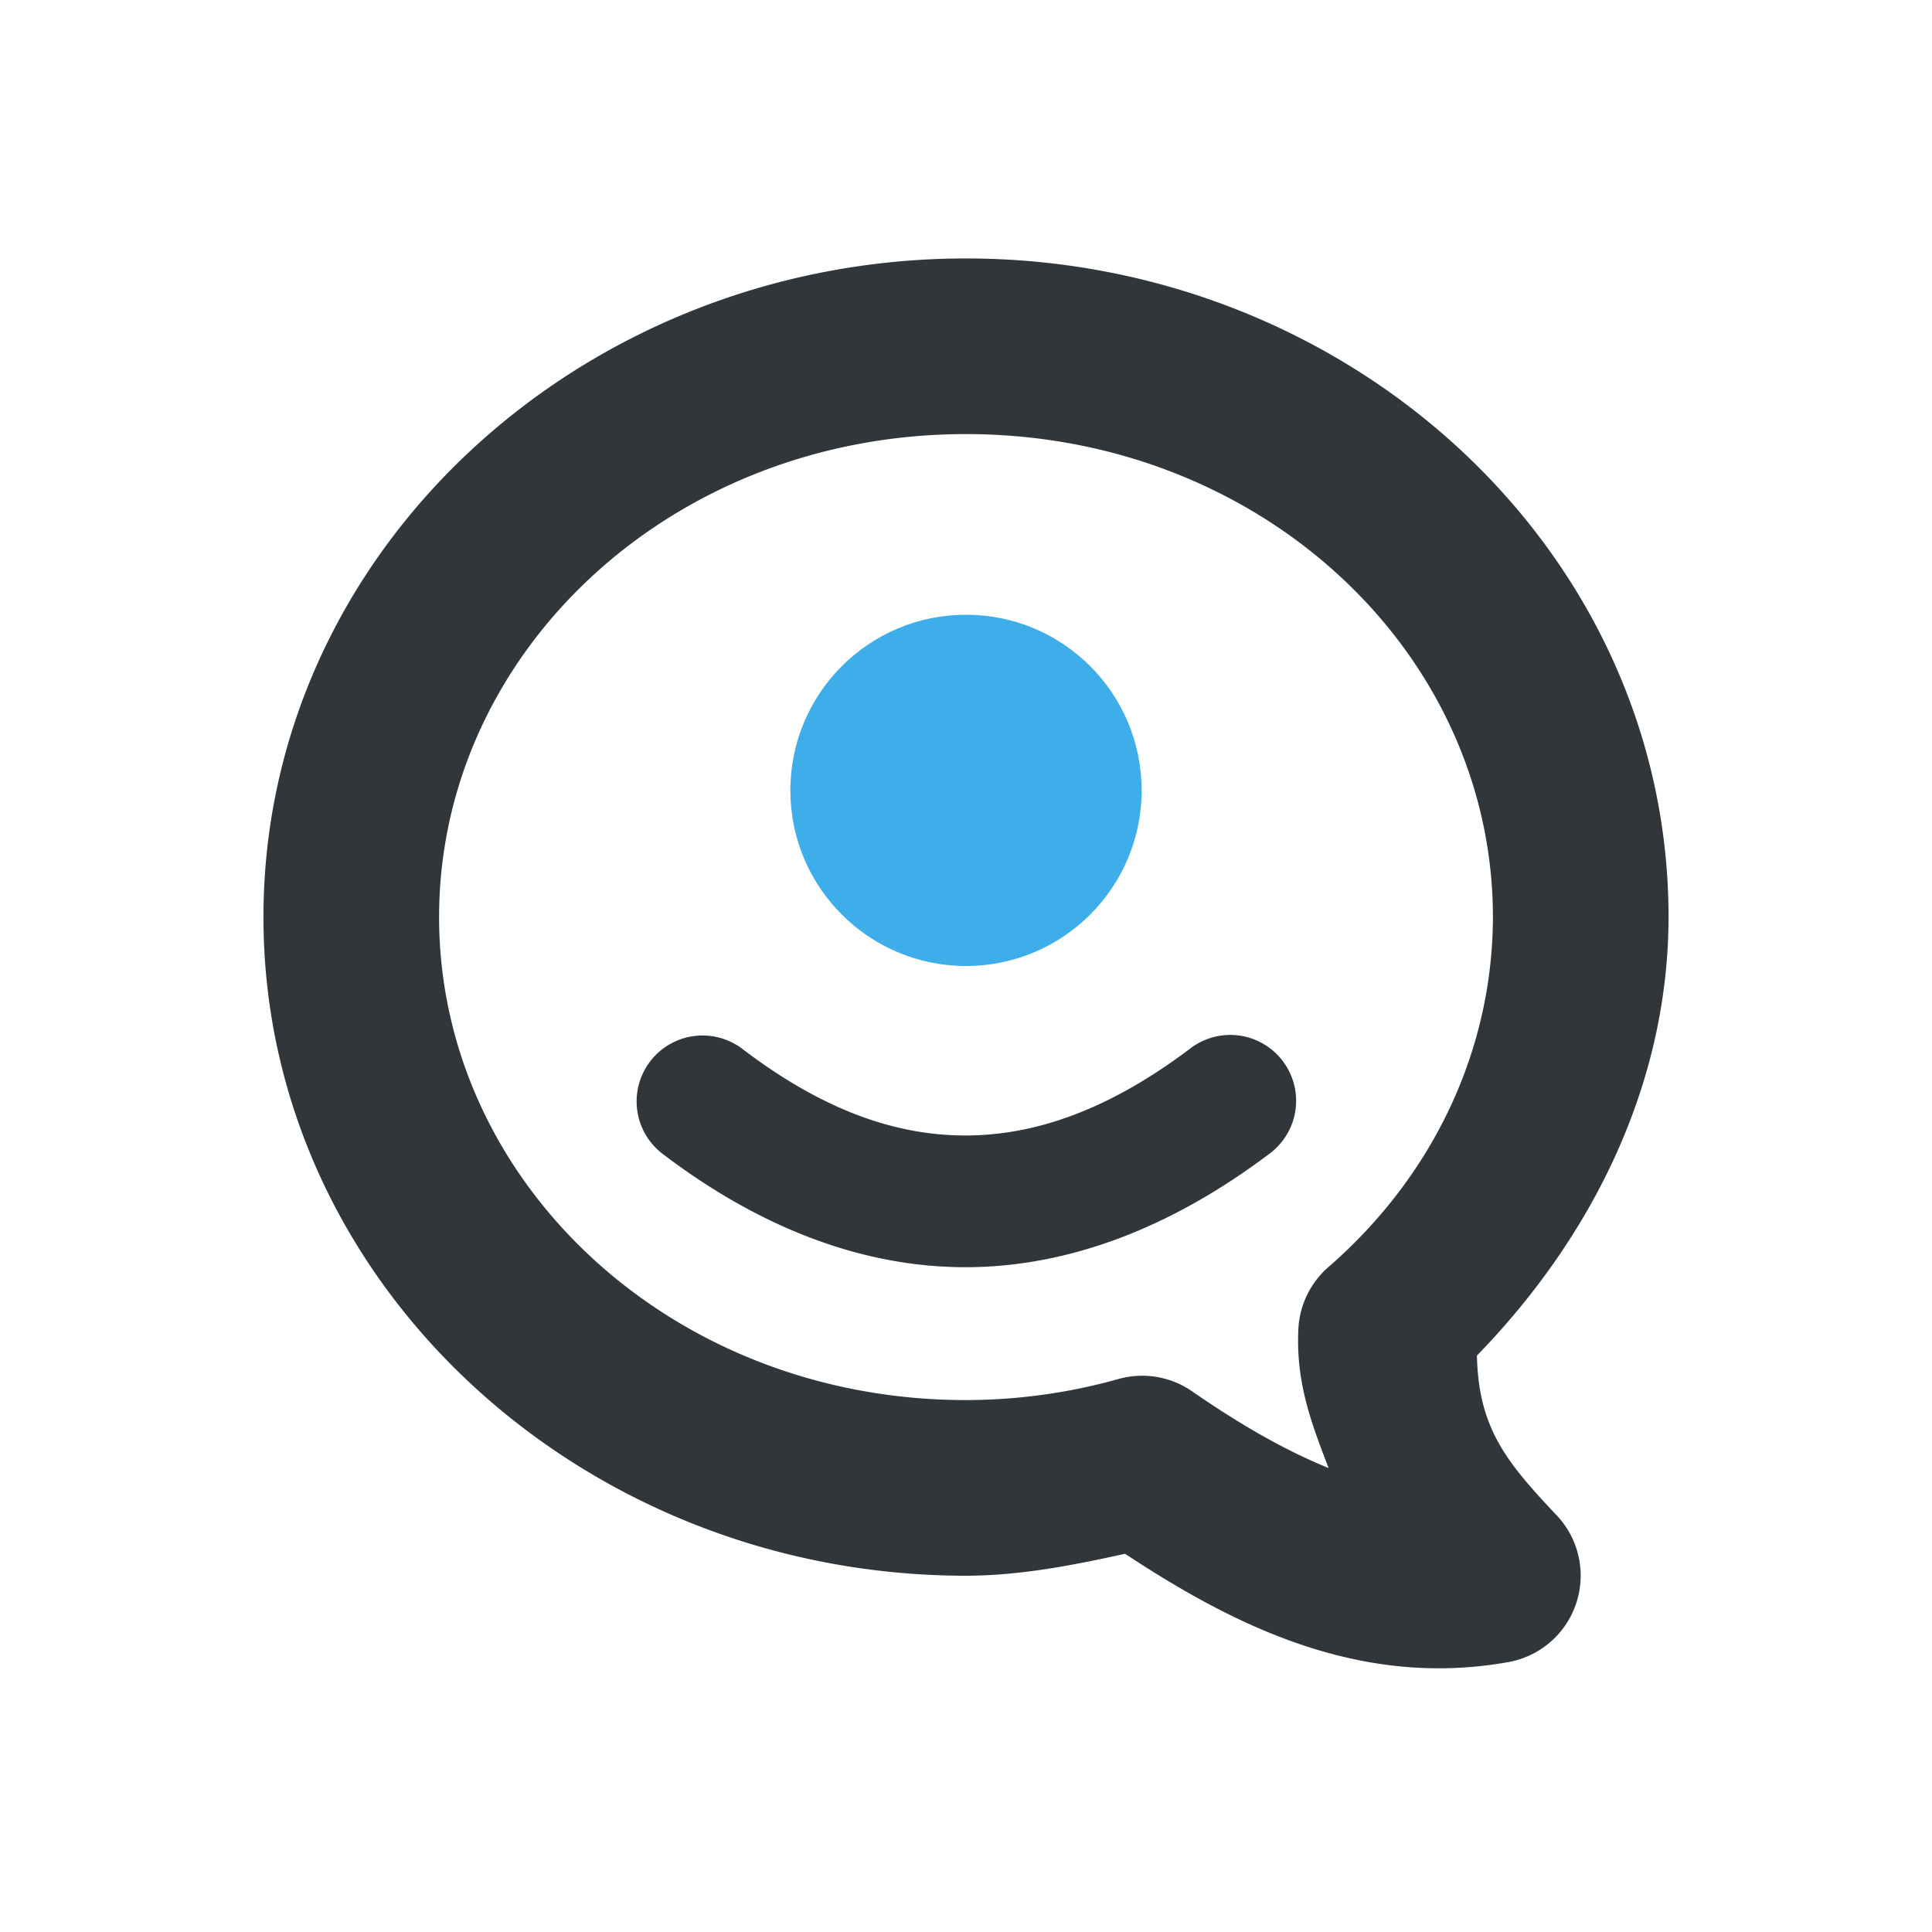 <svg height="22" width="22" xmlns="http://www.w3.org/2000/svg"><path d="m11 2.943c-4.368 0-8 3.328-8 7.5 0 4.172 3.632 7.5 8 7.5a1 1 0 0 0  .002 0c .612-.001 1.213-.118 1.809-.25 1.228.809 2.664 1.539 4.367 1.233a1 1 0 0 0  .549-1.67c-.583-.616-.891-1-.909-1.82 1.331-1.368 2.18-3.11 2.182-4.993 0-4.171-3.632-7.5-8-7.5zm0 2c3.363 0 5.999 2.491 6 5.498-.002 1.5-.667 2.939-1.873 3.987a1 1 0 0 0 -.342.703c-.032.629.162 1.107.344 1.586-.5-.204-1.006-.494-1.553-.873a1 1 0 0 0 -.84-.141c-.562.158-1.147.239-1.736.24-3.364 0-6-2.492-6-5.5 0-3.007 2.636-5.5 6-5.5zm3.016 6.842a.75.75 0 0 0 -.467.158c-.905.682-1.74.985-2.551.987-.811.001-1.64-.297-2.543-.985a.75.75 0 1 0 -.91 1.194c1.097.835 2.268 1.293 3.457 1.291 1.189-.003 2.354-.464 3.449-1.289a.75.75 0 0 0 -.435-1.356z" fill="#31363b"/><circle cx="11" cy="9" fill="#3daee9" r="2"/></svg>